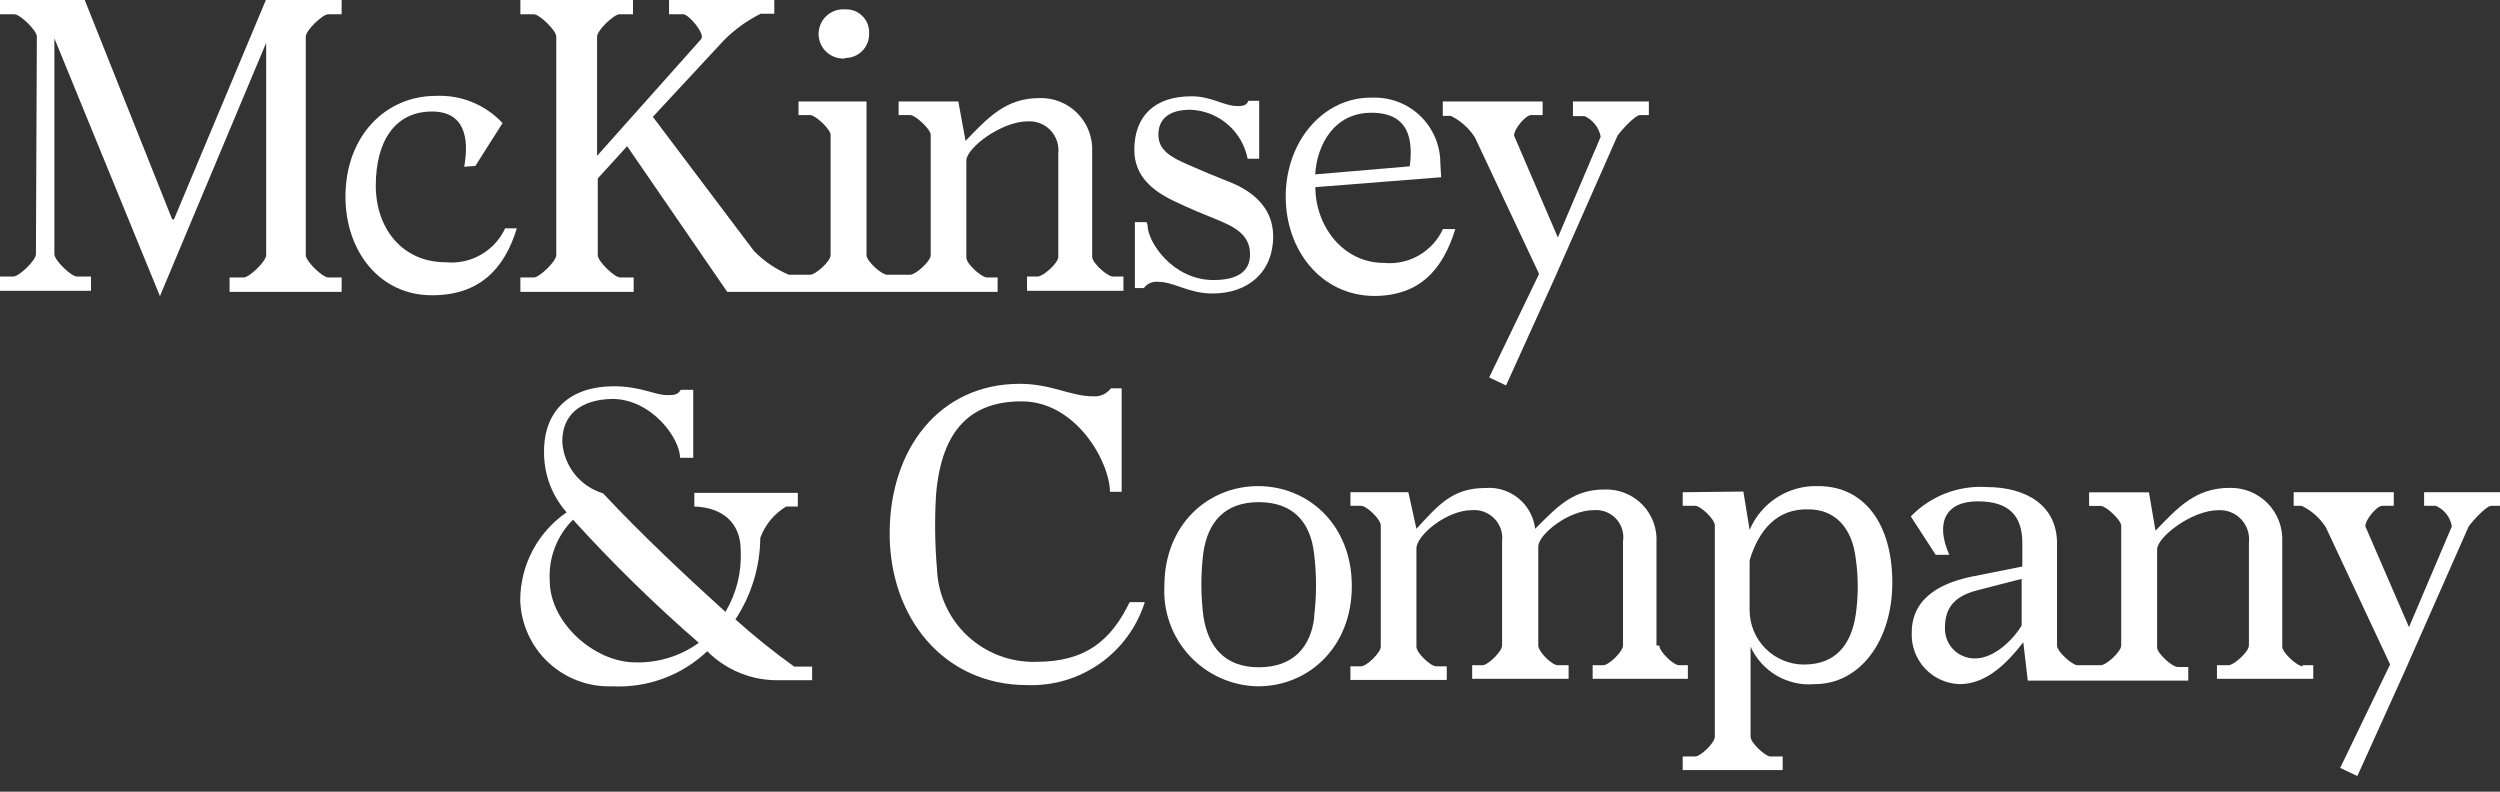 <svg width="120" height="38" viewBox="0 0 120 38" fill="none" xmlns="http://www.w3.org/2000/svg">
<rect x="0" y="0" width="120" height="38" fill="#333333" stroke="none"/>
<path d="M1.769 1.756C1.769 1.456 0.953 0.685 0.699 0.685H0V0H4.067L8.265 10.53H8.35L12.763 0H16.399V0.685H15.747C15.492 0.685 14.676 1.456 14.676 1.756V12.247C14.676 12.548 15.492 13.318 15.747 13.318H16.399V14.01H11.02V13.318H11.706C11.96 13.318 12.776 12.548 12.776 12.247V2.056L7.677 14.213L2.611 1.841V12.202C2.611 12.502 3.427 13.272 3.682 13.272H4.368V13.958H0V13.272H0.653C0.907 13.272 1.724 12.502 1.724 12.202L1.769 1.756Z" fill="white"/>
<path d="M22.282 8.004C22.536 6.594 22.282 5.353 20.735 5.353C18.939 5.353 18.038 6.809 18.038 8.905C18.038 11.001 19.344 12.587 21.381 12.587C21.968 12.648 22.56 12.524 23.074 12.232C23.587 11.941 23.997 11.497 24.247 10.961H24.808C24.208 12.92 23.006 14.173 20.735 14.173C18.215 14.173 16.582 12.052 16.582 9.44C16.582 6.528 18.508 4.603 20.911 4.603C21.509 4.573 22.106 4.675 22.661 4.9C23.216 5.126 23.715 5.47 24.123 5.908L22.817 7.965L22.282 8.004Z" fill="white"/>
<path d="M40.562 2.781C40.716 2.784 40.869 2.755 41.011 2.697C41.154 2.639 41.284 2.552 41.392 2.442C41.5 2.332 41.584 2.201 41.64 2.057C41.696 1.914 41.722 1.76 41.717 1.606C41.725 1.452 41.701 1.298 41.646 1.154C41.591 1.01 41.507 0.879 41.397 0.77C41.288 0.661 41.158 0.576 41.014 0.521C40.87 0.466 40.715 0.442 40.562 0.45C40.399 0.438 40.236 0.46 40.083 0.514C39.93 0.567 39.789 0.652 39.67 0.763C39.551 0.873 39.456 1.007 39.391 1.156C39.326 1.305 39.292 1.466 39.292 1.629C39.292 1.791 39.326 1.952 39.391 2.101C39.456 2.25 39.551 2.384 39.67 2.495C39.789 2.606 39.93 2.69 40.083 2.744C40.236 2.798 40.399 2.819 40.562 2.807V2.781Z" fill="white"/>
<path d="M53.41 13.272C53.155 13.272 52.424 12.62 52.424 12.332V7.279C52.439 6.941 52.385 6.604 52.264 6.288C52.143 5.972 51.958 5.684 51.721 5.443C51.484 5.201 51.2 5.011 50.886 4.885C50.572 4.758 50.235 4.698 49.897 4.707C48.272 4.707 47.416 5.654 46.346 6.763L46 4.87H43.134V5.523H43.689C43.943 5.523 44.674 6.209 44.674 6.47V12.247C44.674 12.548 43.943 13.188 43.689 13.188H42.579C42.318 13.188 41.593 12.535 41.593 12.247V4.87H38.329V5.523H38.884C39.145 5.523 39.869 6.209 39.869 6.47V12.247C39.869 12.548 39.145 13.188 38.884 13.188H37.865C37.239 12.923 36.67 12.537 36.194 12.052L31.337 5.608L34.718 1.965C35.239 1.432 35.846 0.991 36.514 0.659H37.167V0H32.114V0.685H32.799C33.054 0.685 33.87 1.626 33.654 1.88L28.66 7.482V1.756C28.66 1.456 29.47 0.685 29.731 0.685H30.384V0H24.978V0.685H25.631C25.885 0.685 26.701 1.456 26.701 1.756V12.247C26.701 12.548 25.885 13.318 25.631 13.318H24.978V14.01H30.416V13.318H29.763C29.502 13.318 28.693 12.548 28.693 12.247V8.565L30.103 7.018L34.908 14.01H47.886V13.318H47.371C47.116 13.318 46.385 12.665 46.385 12.371V7.704C46.385 7.11 48.056 5.823 49.342 5.823C49.544 5.813 49.745 5.846 49.932 5.921C50.119 5.996 50.288 6.11 50.427 6.257C50.565 6.404 50.67 6.578 50.734 6.77C50.798 6.961 50.82 7.164 50.798 7.364V12.332C50.798 12.633 50.067 13.272 49.812 13.272H49.297V13.958H53.925V13.272H53.41Z" fill="white"/>
<path d="M55.081 10.792C55.081 11.647 56.321 13.442 58.247 13.442C59.364 13.442 60.003 13.057 60.003 12.202C60.003 11.177 59.102 10.831 58.293 10.491C57.64 10.23 57.137 10.021 56.406 9.675C55.296 9.159 54.447 8.435 54.447 7.194C54.447 5.562 55.433 4.622 57.19 4.622C58.175 4.622 58.73 5.092 59.416 5.092C59.67 5.092 59.84 5.053 59.925 4.838H60.441V7.619H59.886C59.761 6.975 59.422 6.393 58.924 5.966C58.426 5.539 57.799 5.293 57.144 5.268C56.073 5.268 55.603 5.739 55.603 6.463C55.603 7.188 56.158 7.534 57.059 7.919C57.744 8.219 58.26 8.435 59.017 8.735C60.003 9.12 61.113 9.891 61.113 11.347C61.113 13.057 59.912 14.088 58.201 14.088C57.046 14.088 56.36 13.527 55.59 13.527C55.459 13.513 55.328 13.533 55.207 13.586C55.087 13.638 54.983 13.722 54.904 13.827H54.474V10.661H55.035L55.081 10.792Z" fill="white"/>
<path d="M61.714 9.44C61.714 6.744 63.555 4.642 65.872 4.687C66.297 4.672 66.721 4.742 67.117 4.894C67.514 5.046 67.876 5.277 68.181 5.573C68.486 5.869 68.728 6.224 68.892 6.616C69.056 7.008 69.139 7.429 69.137 7.854L69.176 8.507L63.137 8.983C63.137 10.824 64.443 12.62 66.434 12.62C67.016 12.676 67.6 12.549 68.107 12.258C68.613 11.967 69.017 11.525 69.261 10.994H69.855C69.254 12.953 68.138 14.206 65.938 14.206C63.385 14.173 61.714 11.986 61.714 9.44ZM67.668 7.984C67.837 6.679 67.622 5.412 65.827 5.412C64.031 5.412 63.215 6.953 63.13 8.37L67.668 7.984Z" fill="white"/>
<path d="M70.795 6.594C70.511 6.151 70.111 5.795 69.639 5.562H69.254V4.87H74.046V5.523H73.491C73.237 5.523 72.675 6.176 72.675 6.509L74.777 11.399L76.834 6.561C76.793 6.347 76.702 6.146 76.568 5.975C76.434 5.803 76.261 5.666 76.063 5.575H75.502V4.87H79.145V5.523H78.714C78.498 5.523 77.859 6.209 77.643 6.509L74.562 13.488L72.29 18.502L71.48 18.116L73.876 13.148L70.795 6.594Z" fill="white"/>
<path d="M26.989 21.191C27.019 21.757 27.223 22.3 27.574 22.745C27.924 23.191 28.404 23.517 28.947 23.679C30.743 25.605 32.93 27.661 34.823 29.372C35.352 28.479 35.606 27.45 35.554 26.414C35.554 25.108 34.699 24.358 33.328 24.312V23.659H38.296V24.312H37.735C37.162 24.657 36.725 25.187 36.494 25.814C36.482 27.207 36.067 28.568 35.3 29.731C36.198 30.536 37.139 31.292 38.12 31.996H38.982V32.649H37.434C36.789 32.667 36.147 32.554 35.547 32.315C34.948 32.075 34.403 31.716 33.948 31.258C33.34 31.834 32.622 32.281 31.836 32.57C31.051 32.86 30.214 32.986 29.378 32.943C28.248 32.981 27.15 32.57 26.323 31.799C25.497 31.027 25.011 29.959 24.971 28.83C24.97 27.996 25.172 27.174 25.559 26.435C25.948 25.697 26.51 25.064 27.198 24.593C26.485 23.787 26.099 22.744 26.114 21.668C26.114 19.651 27.42 18.541 29.456 18.541C30.762 18.541 31.415 18.965 32.022 18.965C32.322 18.965 32.538 18.965 32.675 18.711H33.276V21.975H32.642C32.642 21.035 31.271 19.148 29.378 19.148C27.89 19.181 26.989 19.886 26.989 21.191ZM26.388 27.877C26.388 29.887 28.529 31.794 30.501 31.794C31.591 31.824 32.66 31.493 33.543 30.854C31.415 29.006 29.398 27.033 27.505 24.945C27.12 25.326 26.822 25.785 26.63 26.29C26.437 26.796 26.355 27.337 26.388 27.877Z" fill="white"/>
<path d="M53.279 23.633C53.279 22.177 51.653 19.265 49.042 19.265C46.646 19.265 45.19 20.571 44.929 23.764C44.859 24.947 44.875 26.134 44.975 27.315C45.021 28.534 45.546 29.685 46.436 30.519C47.325 31.352 48.508 31.801 49.727 31.768C52.123 31.768 53.325 30.743 54.226 28.902H54.95C54.575 30.093 53.818 31.129 52.796 31.848C51.775 32.568 50.545 32.932 49.297 32.884C45.275 32.884 42.703 29.62 42.703 25.605C42.703 21.59 45.06 18.423 48.957 18.423C50.452 18.423 51.399 19.024 52.469 19.024C52.633 19.037 52.797 19.008 52.946 18.941C53.096 18.873 53.226 18.769 53.325 18.639H53.84V23.607H53.279V23.633Z" fill="white"/>
<path d="M55.89 28.131C55.89 25.174 57.992 23.333 60.388 23.333C62.784 23.333 64.887 25.174 64.887 28.131C64.887 31.089 62.784 32.943 60.388 32.943C59.773 32.934 59.167 32.801 58.604 32.552C58.042 32.303 57.535 31.943 57.115 31.494C56.696 31.045 56.37 30.515 56.16 29.938C55.95 29.36 55.858 28.745 55.89 28.131ZM63.072 29.633C63.202 28.608 63.202 27.57 63.072 26.545C62.902 25.089 62.086 24.103 60.421 24.103C58.756 24.103 57.979 25.089 57.764 26.506C57.633 27.529 57.633 28.564 57.764 29.587C57.979 30.997 58.75 32.029 60.421 32.029C62.092 32.029 62.915 31.043 63.085 29.633H63.072Z" fill="white"/>
<path d="M79.647 30.984C79.647 31.285 80.333 31.931 80.588 31.931H81.018V32.584H76.448V31.931H76.958C77.219 31.931 77.904 31.278 77.904 30.984V25.99C77.935 25.793 77.921 25.592 77.862 25.401C77.803 25.211 77.701 25.037 77.564 24.892C77.427 24.747 77.259 24.635 77.073 24.565C76.886 24.495 76.686 24.469 76.488 24.488C75.293 24.488 73.837 25.65 73.837 26.244V30.984C73.837 31.285 74.49 31.931 74.777 31.931H75.293V32.584H70.664V31.931H71.16C71.415 31.931 72.1 31.278 72.1 30.984V25.99C72.125 25.791 72.104 25.589 72.04 25.399C71.976 25.209 71.871 25.035 71.731 24.892C71.591 24.748 71.421 24.637 71.234 24.567C71.046 24.497 70.844 24.47 70.645 24.488C69.444 24.488 67.988 25.69 67.988 26.329V31.043C67.988 31.343 68.673 31.983 68.934 31.983H69.444V32.636H64.821V31.983H65.337C65.592 31.983 66.277 31.33 66.277 31.043V25.22C66.277 24.919 65.592 24.279 65.337 24.279H64.821V23.627H67.602L67.988 25.383C69.019 24.266 69.705 23.424 71.291 23.424C71.866 23.376 72.438 23.554 72.885 23.919C73.332 24.285 73.62 24.809 73.687 25.383C74.797 24.266 75.528 23.496 77.023 23.496C77.36 23.484 77.696 23.543 78.009 23.67C78.322 23.796 78.604 23.986 78.839 24.229C79.073 24.471 79.254 24.76 79.37 25.077C79.486 25.394 79.533 25.732 79.51 26.068V30.984H79.647Z" fill="white"/>
<path d="M83.682 23.594L83.982 25.435C84.254 24.792 84.715 24.247 85.304 23.871C85.893 23.496 86.582 23.308 87.279 23.333C89.505 23.333 90.831 25.174 90.831 27.962C90.831 30.749 89.29 32.838 87.109 32.838C86.473 32.895 85.835 32.753 85.283 32.432C84.731 32.11 84.292 31.625 84.028 31.043V35.365C84.028 35.665 84.753 36.311 84.968 36.311H85.569V36.964H80.77V36.311H81.371C81.626 36.311 82.311 35.659 82.311 35.365V25.22C82.311 24.919 81.626 24.279 81.371 24.279H80.77V23.627L83.682 23.594ZM83.982 26.858V29.287C83.982 29.979 84.257 30.644 84.747 31.133C85.237 31.623 85.901 31.898 86.594 31.898C88.135 31.898 88.866 30.912 89.075 29.502C89.205 28.608 89.205 27.7 89.075 26.806C88.905 25.35 88.095 24.449 86.809 24.449C85.269 24.404 84.413 25.474 83.982 26.891V26.858Z" fill="white"/>
<path d="M110.527 31.983C110.273 31.983 109.548 31.33 109.548 31.043V25.99C109.562 25.652 109.507 25.315 109.386 24.999C109.265 24.684 109.08 24.397 108.843 24.155C108.606 23.914 108.322 23.724 108.009 23.597C107.695 23.471 107.359 23.409 107.021 23.418C105.389 23.418 104.534 24.364 103.463 25.474L103.15 23.633H100.277V24.286H100.839C101.094 24.286 101.818 24.971 101.818 25.233V30.984C101.818 31.285 101.094 31.931 100.839 31.931H99.722C99.468 31.931 98.737 31.278 98.737 30.984V26.075C98.737 24.279 97.281 23.378 95.355 23.378C94.683 23.336 94.009 23.44 93.382 23.683C92.754 23.927 92.186 24.304 91.719 24.789L92.913 26.63H93.566C92.881 25.089 93.39 24.064 94.931 24.064C96.471 24.064 97.072 24.789 97.072 26.075V27.191L94.722 27.661C93.416 27.916 91.764 28.562 91.764 30.357C91.749 30.673 91.798 30.988 91.906 31.285C92.015 31.581 92.182 31.853 92.397 32.084C92.613 32.316 92.872 32.501 93.16 32.631C93.448 32.76 93.76 32.831 94.075 32.838C95.381 32.838 96.386 31.768 97.118 30.828L97.333 32.669H105.037V32.016H104.528C104.266 32.016 103.542 31.363 103.542 31.076V26.375C103.542 25.774 105.213 24.488 106.493 24.488C106.694 24.479 106.896 24.513 107.083 24.588C107.27 24.664 107.439 24.779 107.577 24.926C107.715 25.073 107.82 25.249 107.884 25.44C107.949 25.632 107.97 25.835 107.948 26.036V30.984C107.948 31.285 107.224 31.931 106.969 31.931H106.414V32.584H111.036V31.931H110.521L110.527 31.983ZM97.039 30.024C96.654 30.677 95.734 31.604 94.813 31.604C94.62 31.609 94.428 31.574 94.249 31.502C94.07 31.43 93.907 31.323 93.771 31.186C93.635 31.049 93.528 30.886 93.457 30.706C93.386 30.527 93.352 30.335 93.357 30.142C93.357 29.241 93.743 28.647 94.859 28.347L97.039 27.785V30.024Z" fill="white"/>
<path d="M111.637 25.304C111.353 24.864 110.953 24.509 110.481 24.279H110.096V23.627H114.901V24.279H114.346C114.092 24.279 113.537 24.932 113.537 25.265L115.632 30.103L117.689 25.265C117.653 25.05 117.564 24.846 117.43 24.674C117.295 24.502 117.119 24.366 116.919 24.279H116.357V23.627H120V24.279H119.569C119.36 24.279 118.714 24.965 118.498 25.265L115.417 32.244L113.152 37.252L112.329 36.86L114.725 31.892L111.637 25.304Z" fill="white"/>
</svg>
